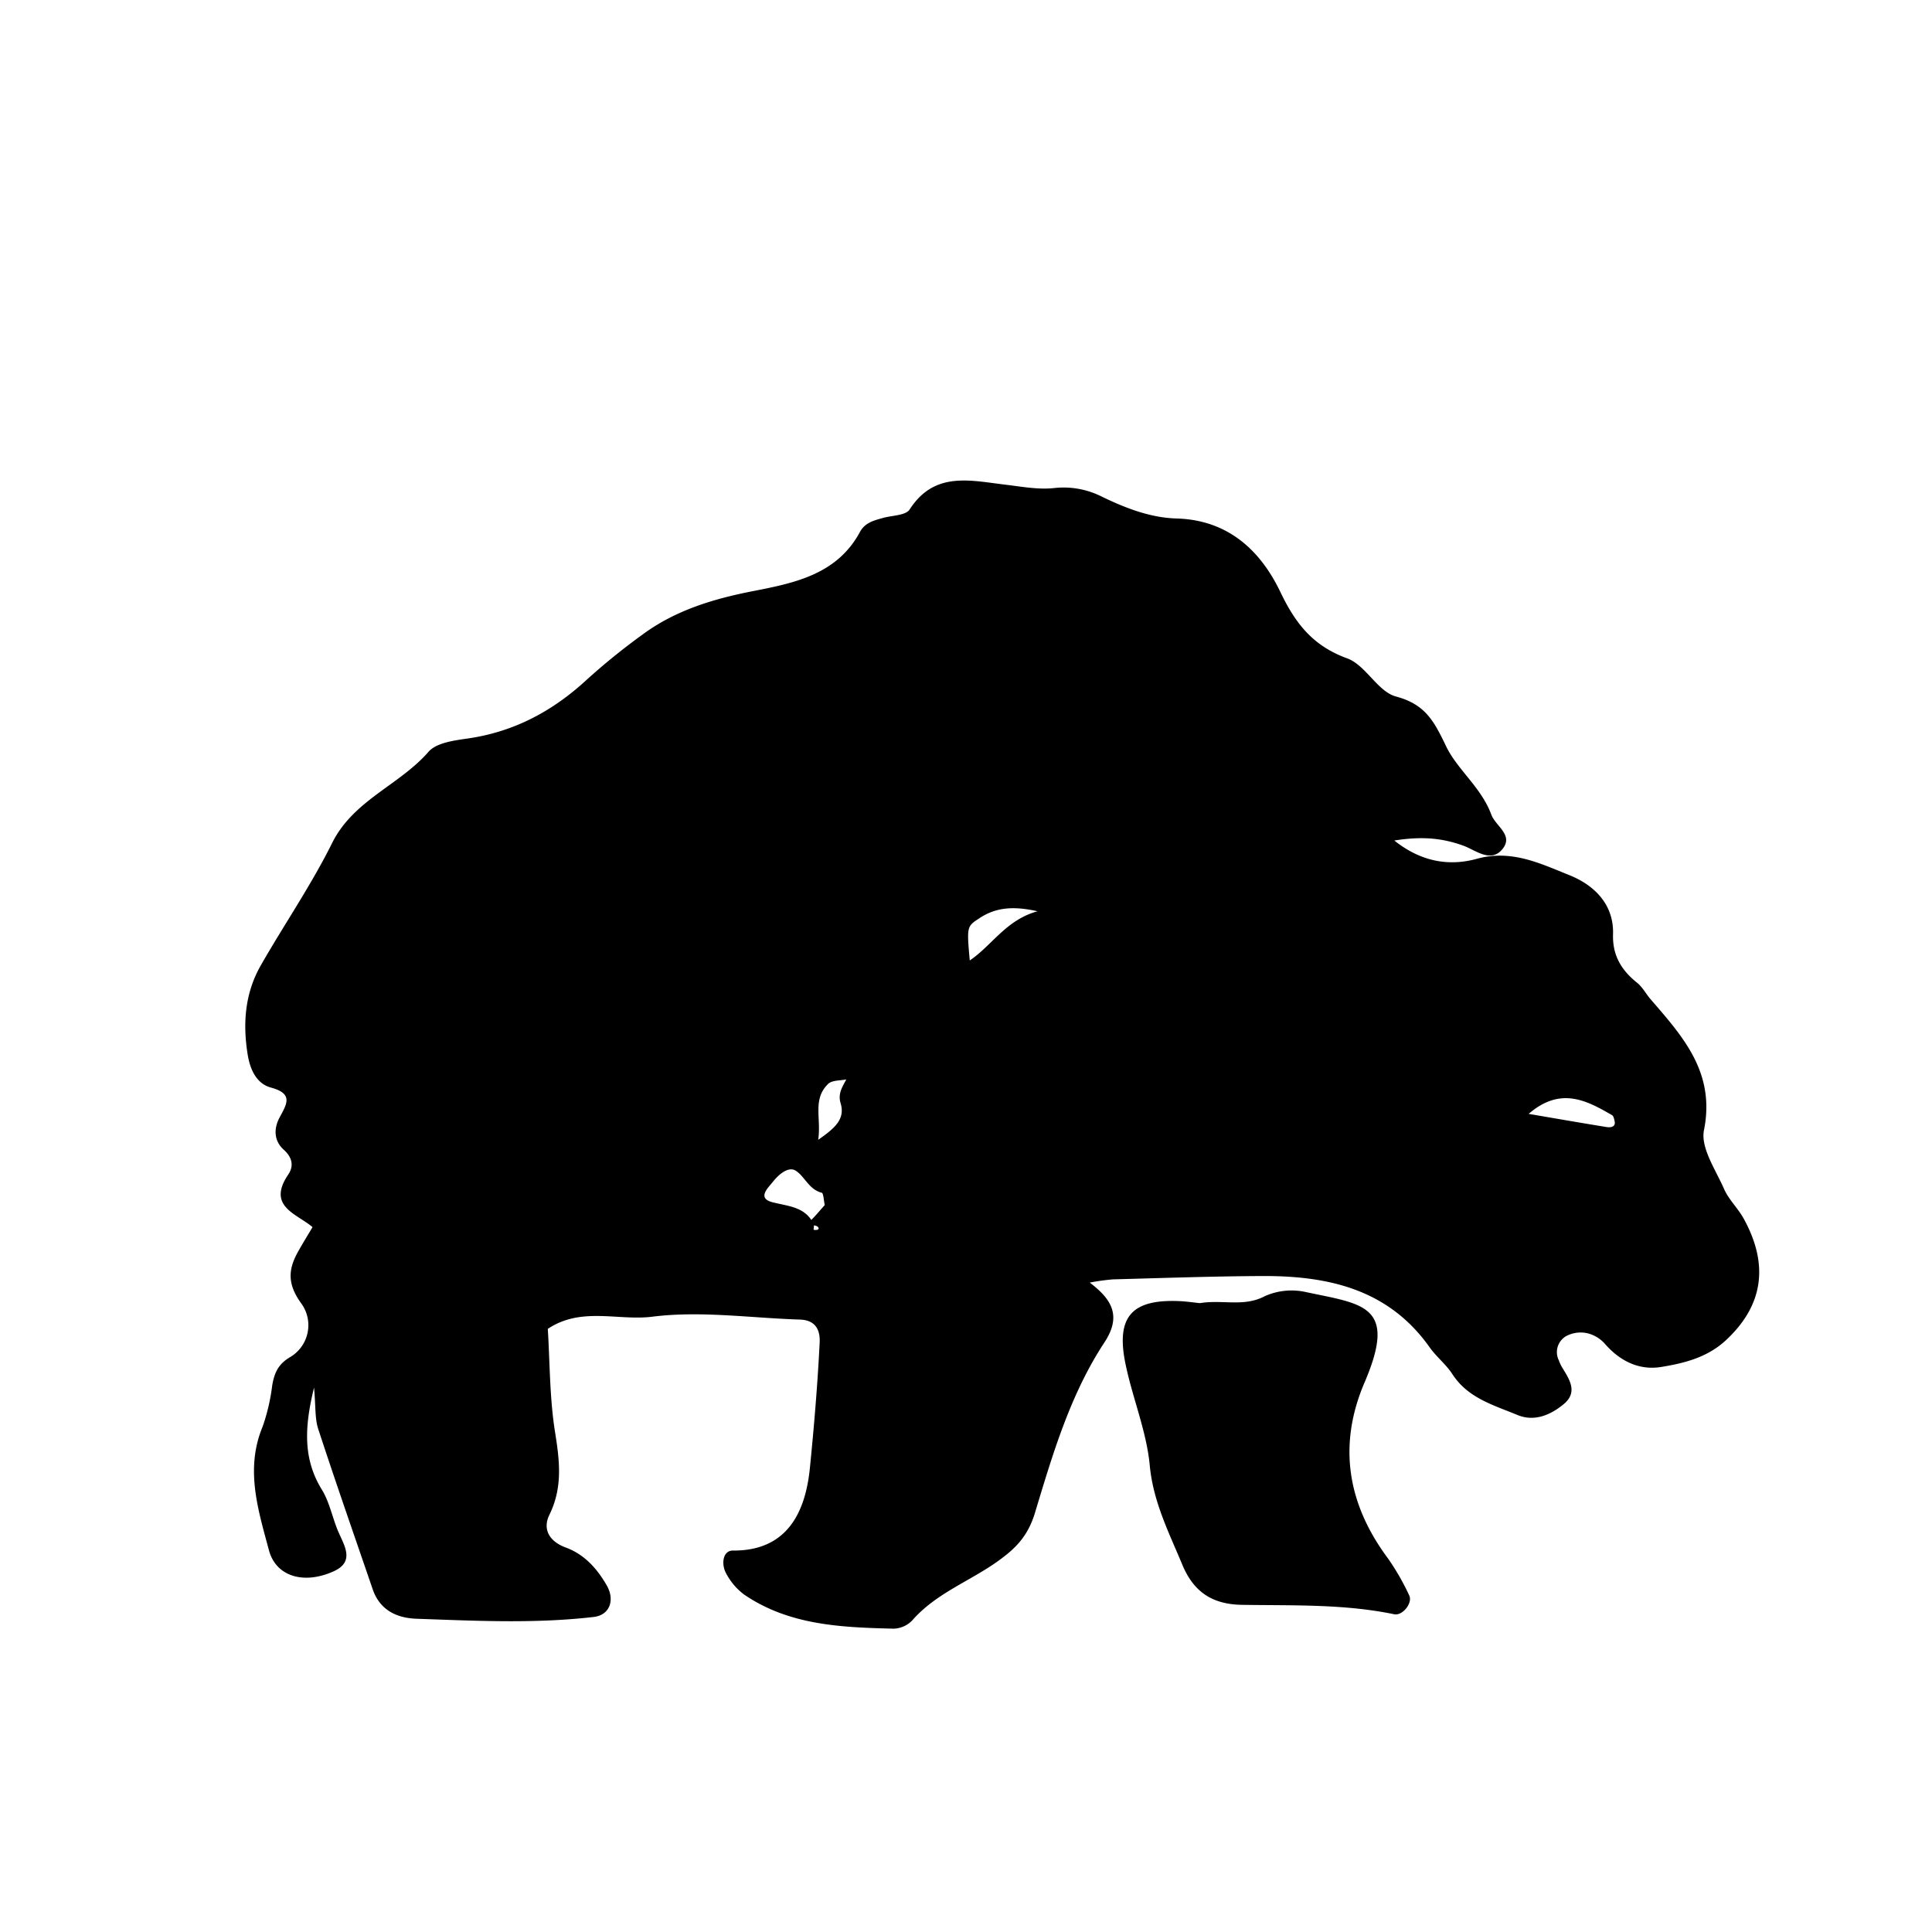 <svg xmlns="http://www.w3.org/2000/svg" viewBox="0 0 400 400"><path d="M225.618,265.545c4.612,3.5,6.635,6.929,3.034,12.4-7.06,10.731-10.7,23.108-14.357,35.219-1.475,4.888-4,7.389-7.543,9.952-5.873,4.252-12.963,6.721-17.9,12.391a5.578,5.578,0,0,1-3.85,1.692c-10.783-.264-21.6-.678-30.955-7.074a13.012,13.012,0,0,1-3.716-4.385c-1.03-1.844-.727-4.729,1.421-4.713,11.737.088,15.084-8.689,15.929-17.12.86-8.573,1.593-17.28,2.021-25.95.135-2.728-.957-4.651-4.073-4.751-10.2-.324-20.55-1.86-30.548-.6-7.11.9-14.716-2.112-21.665,2.522.439,7,.368,14.308,1.507,21.418.951,5.936,1.606,11.4-1.179,17.088-1.41,2.882-.145,5.468,3.426,6.779,3.77,1.383,6.436,4.311,8.45,7.831,1.752,3.061.595,6.147-2.68,6.529-12.209,1.422-24.449.8-36.675.374-4.146-.144-7.625-1.787-9.11-6.125-3.785-11.052-7.646-22.08-11.276-33.183-.7-2.153-.5-4.6-.859-8.543-2.072,8.415-2.217,14.886,1.62,21.127,1.505,2.448,2.107,5.443,3.18,8.166,1.212,3.076,3.946,6.63-.748,8.74-6.272,2.821-11.957.991-13.385-4.344-2.242-8.377-4.978-16.837-1.3-25.65a40.713,40.713,0,0,0,1.973-8.516c.442-2.47,1.148-4.31,3.632-5.8A7.663,7.663,0,0,0,62.329,269.8c-2.856-3.98-2.681-6.972-.623-10.646.955-1.706,1.981-3.372,3-5.091-3.257-2.786-9.506-4.267-5.029-10.886,1.213-1.794.822-3.557-.916-5.124-2.111-1.9-2.083-4.452-.859-6.721,1.531-2.837,2.836-4.9-1.816-6.164-2.914-.791-4.281-3.617-4.8-6.788-1.057-6.5-.575-12.76,2.716-18.519,4.847-8.482,10.422-16.586,14.756-25.314,4.419-8.9,13.908-11.95,19.965-18.9,1.646-1.889,5.342-2.345,8.2-2.761,9.579-1.394,17.566-5.69,24.6-12.2a136.081,136.081,0,0,1,11.418-9.244c6.835-5.074,14.72-7.45,23.013-9.067,8.575-1.672,17.355-3.456,22.087-12.236,1.05-1.947,2.913-2.385,4.783-2.908,1.89-.529,4.7-.5,5.5-1.741,5.116-7.944,12.483-6.016,19.733-5.154,3.389.4,6.861,1.078,10.194.711a17.564,17.564,0,0,1,9.918,1.8c4.9,2.365,10.008,4.347,15.422,4.5,10.683.3,17.39,6.649,21.487,15.2,3.168,6.61,6.763,11.181,13.845,13.761,3.832,1.4,6.315,6.885,10.11,7.9,6.108,1.637,7.867,5.106,10.395,10.353,2.308,4.792,7.258,8.465,9.332,14.094.9,2.431,4.769,4.287,2.215,7.246-2.4,2.784-5.538.075-8-.812-4.311-1.558-8.469-1.992-14.3-1.07,5.9,4.707,11.79,5.247,17.093,3.787,7.224-1.988,13.172,1,19.123,3.371,4.994,1.99,9.269,5.917,9.071,12.235-.138,4.377,1.715,7.45,4.983,10.058,1.119.893,1.823,2.291,2.783,3.4,6.715,7.774,13.451,15.191,11.061,27.113-.732,3.651,2.418,8.2,4.159,12.177.966,2.206,2.872,3.979,4.05,6.115,5.363,9.718,3.968,18.128-3.679,25.216-3.849,3.567-8.617,4.746-13.387,5.523-4.576.746-8.563-1.22-11.7-4.843a7.066,7.066,0,0,0-3.685-2.161,6.424,6.424,0,0,0-4.219.578,3.824,3.824,0,0,0-1.59,5.053,9.266,9.266,0,0,0,.6,1.33c1.54,2.529,3.457,5.223.4,7.75-2.71,2.238-6.064,3.692-9.577,2.233-4.909-2.039-10.24-3.482-13.44-8.425-1.317-2.036-3.335-3.609-4.744-5.6-8.544-12.061-21.056-14.808-34.679-14.74-10.293.052-20.585.413-30.876.691A46.644,46.644,0,0,0,225.618,265.545Zm-50.2-42.1c-1.349.3-3.133.155-3.972.976-3.272,3.2-1.38,7.1-2.047,11.562,3.493-2.433,5.628-4.292,4.636-7.587-.636-2.111.51-3.566,1.336-5.2a4.513,4.513,0,0,1,.073-1.181c.05-.155.463-.194.711-.285Q175.789,222.587,175.419,223.447Zm-4.66,26.045c-.224-.97-.256-2.454-.639-2.552-2.646-.669-3.482-3.342-5.36-4.552-1.525-.982-3.56.8-4.721,2.27-1,1.266-3.389,3.415-.093,4.258,3.322.851,6.745.916,8.5,4.478.17.344-.044,1.214.02,1.225,1.937.314.851-1.5-.943-.7s-1.043.135.353-1.243C168.91,251.654,169.833,250.523,170.759,249.492Zm145.732-18.874c5.932,1.009,11.017,1.9,16.112,2.724,1.277.206,1.894-.294,1.694-1.171-.1-.456-.215-1.1-.538-1.287C328.43,227.794,323.061,224.941,316.491,230.618ZM214.8,188.669c-4.953-1.107-8.592-.836-12.008,1.429-2.585,1.714-2.664,1.594-2.013,8.753C205.4,195.733,208.276,190.467,214.8,188.669Z"/><path d="M248.41,269.8c4.793-.773,9.143.85,13.464-1.447a13.621,13.621,0,0,1,8.568-.829c11.821,2.517,18.943,2.676,12.075,18.7-5.574,13.006-3.542,25.209,4.9,36.5a50.3,50.3,0,0,1,4.341,7.578c.78,1.548-1.365,4.274-3.1,3.914-10.423-2.161-20.989-1.781-31.53-1.952-5.877-.1-9.9-2.428-12.349-8.319-2.789-6.716-6.022-12.993-6.737-20.567-.677-7.167-3.636-14.088-5.067-21.223-1.947-9.712,1.5-13.3,11.616-12.751C246.044,269.5,247.486,269.707,248.41,269.8Z"/></svg>